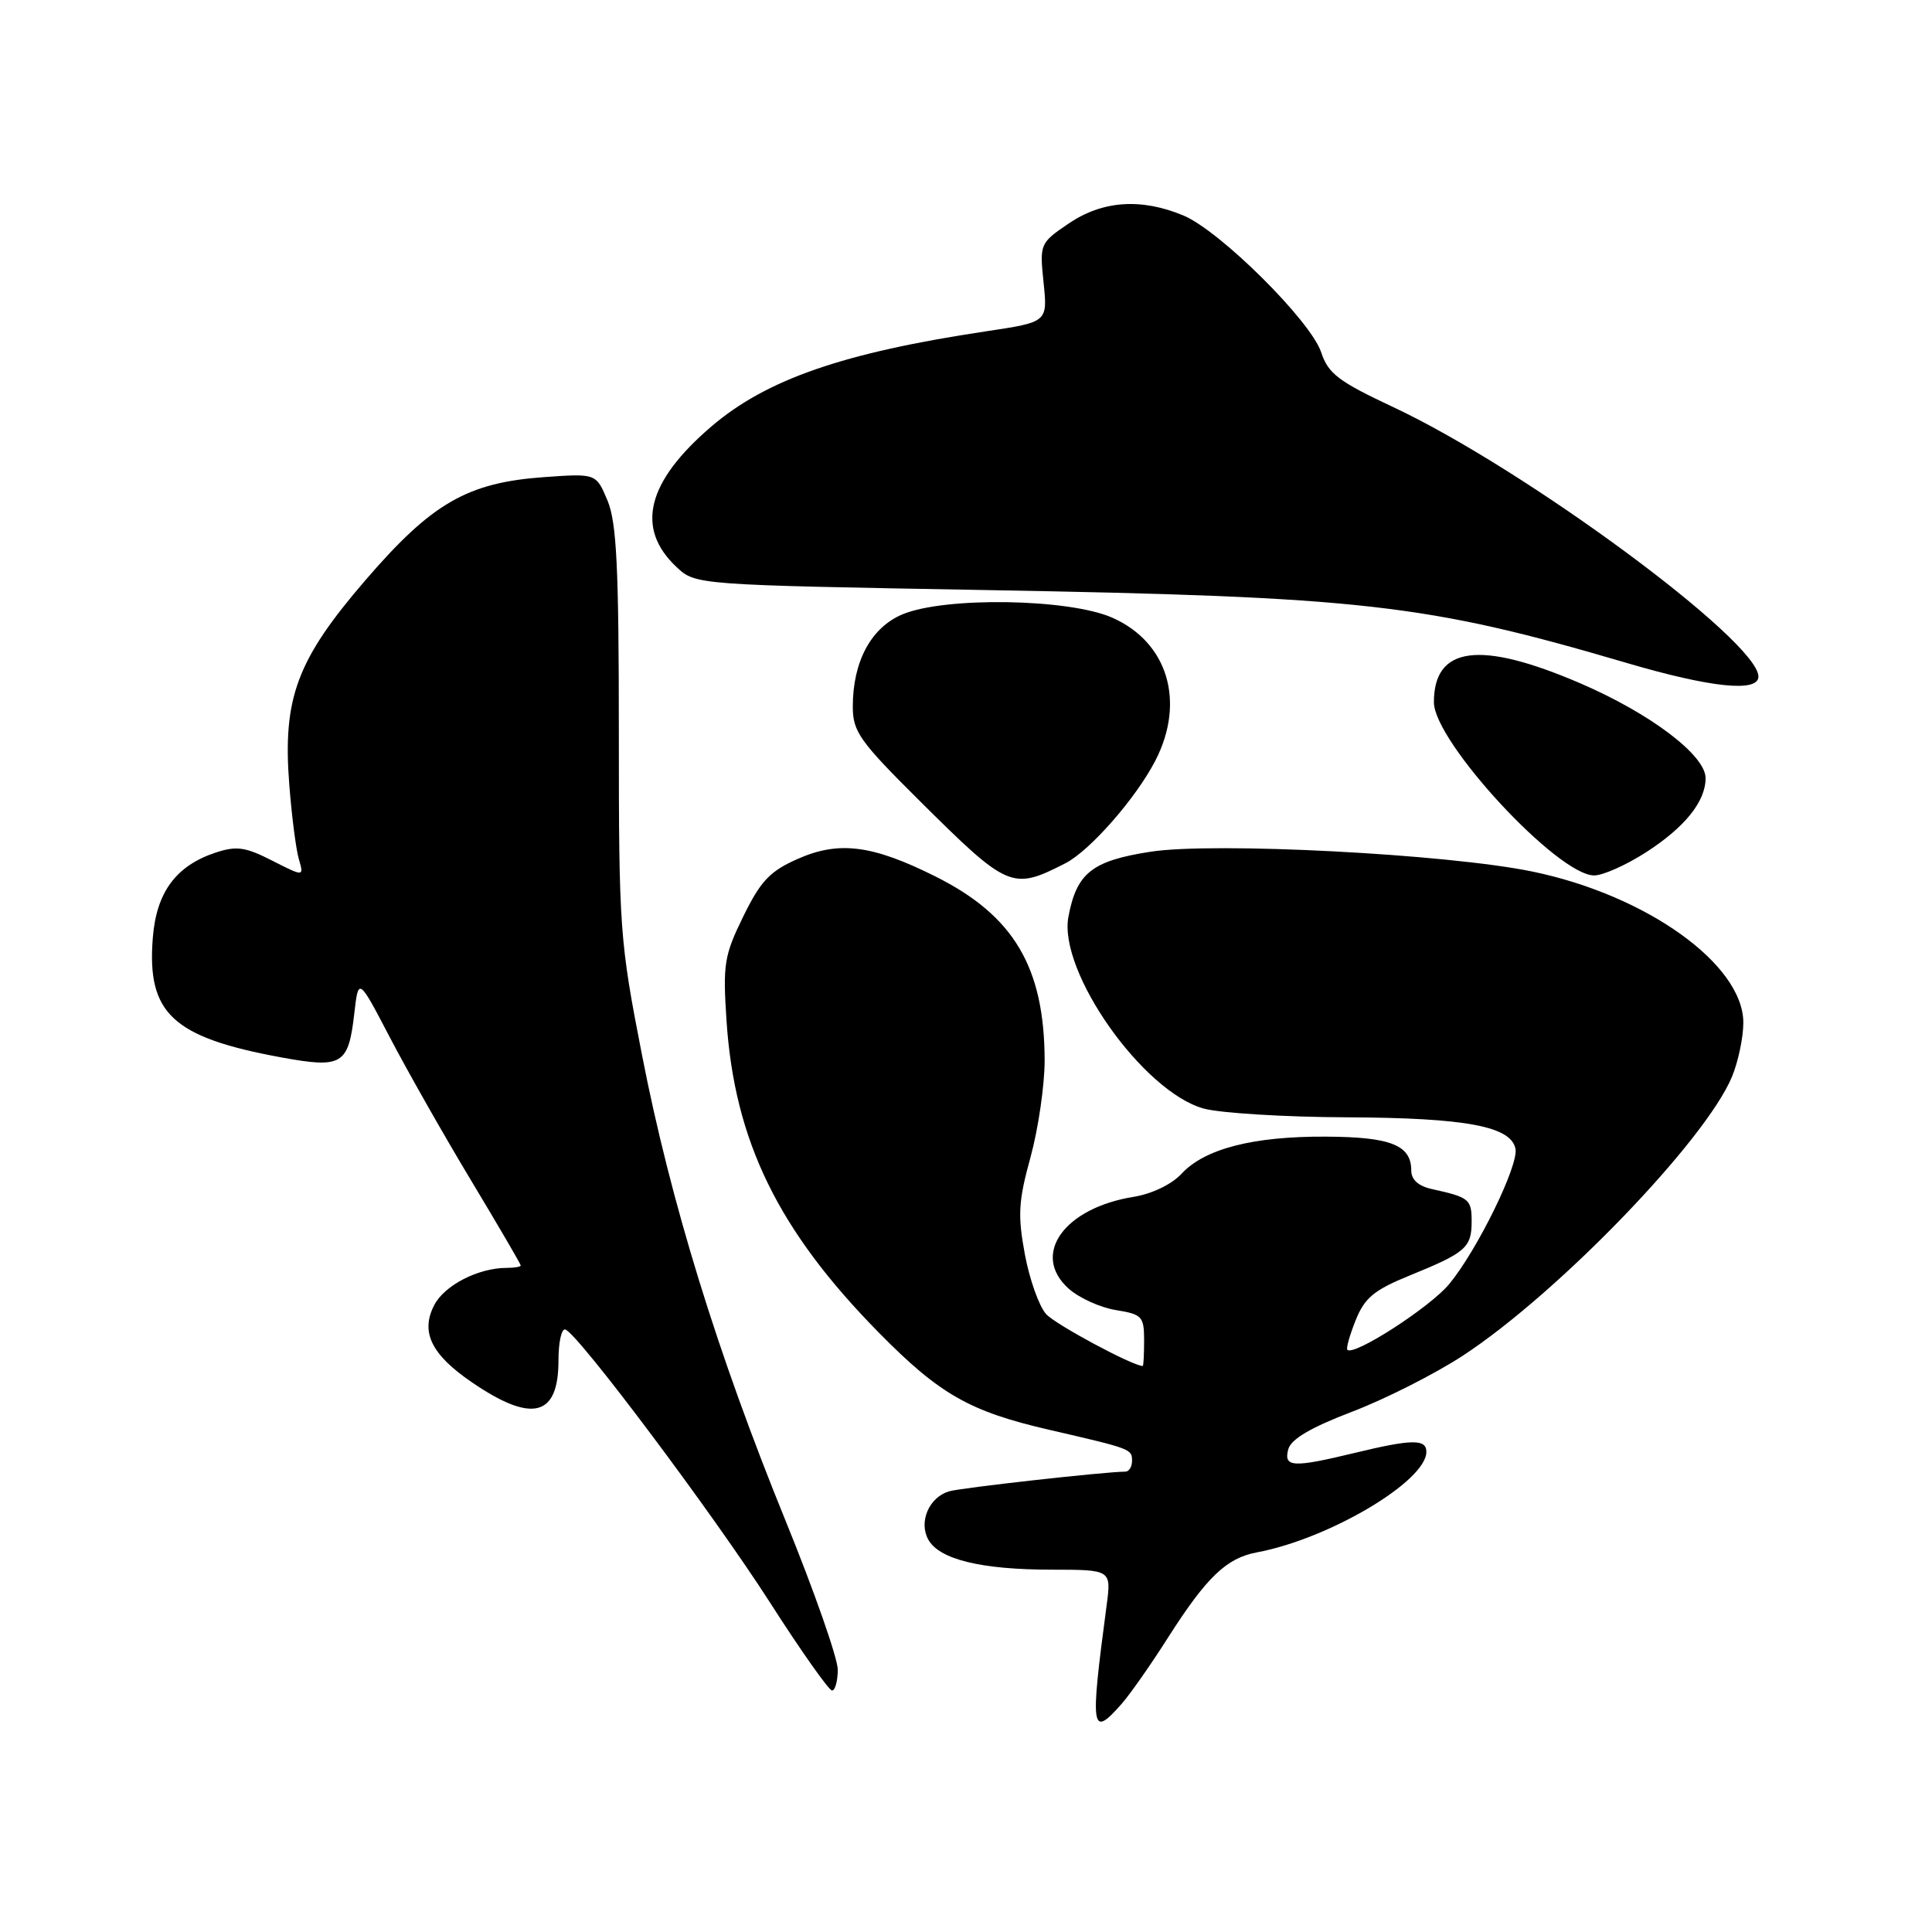 <?xml version="1.0" encoding="UTF-8" standalone="no"?>
<!DOCTYPE svg PUBLIC "-//W3C//DTD SVG 1.1//EN" "http://www.w3.org/Graphics/SVG/1.1/DTD/svg11.dtd" >
<svg xmlns="http://www.w3.org/2000/svg" xmlns:xlink="http://www.w3.org/1999/xlink" version="1.1" viewBox="0 0 256 256">
 <g >
 <path fill="currentColor"
d=" M 148.64 225.75 C 149.73 224.51 152.52 220.54 154.82 216.91 C 159.88 208.98 162.52 206.45 166.53 205.70 C 176.09 203.92 189.00 196.27 189.00 192.38 C 189.00 190.66 187.10 190.68 179.50 192.52 C 171.31 194.50 170.07 194.43 170.70 192.05 C 171.05 190.70 173.66 189.16 179.16 187.06 C 183.54 185.39 190.13 182.05 193.81 179.65 C 206.40 171.42 225.94 151.17 229.49 142.69 C 230.32 140.69 231.00 137.46 231.00 135.51 C 231.00 127.80 218.20 118.62 203.07 115.49 C 191.81 113.16 160.89 111.55 152.44 112.86 C 144.70 114.06 142.66 115.67 141.57 121.48 C 140.21 128.74 151.46 144.68 159.50 146.89 C 161.70 147.49 170.25 148.02 178.50 148.05 C 194.26 148.12 200.23 149.24 200.81 152.23 C 201.23 154.44 195.75 165.63 192.04 170.13 C 189.52 173.20 179.38 179.74 178.53 178.85 C 178.35 178.66 178.85 176.89 179.64 174.92 C 180.83 171.96 182.08 170.93 186.79 169.01 C 194.22 165.99 195.00 165.32 195.00 161.85 C 195.00 158.90 194.68 158.65 189.75 157.56 C 187.95 157.17 187.00 156.32 187.00 155.10 C 187.00 151.73 184.28 150.65 175.68 150.61 C 166.05 150.56 159.63 152.21 156.56 155.53 C 155.26 156.93 152.65 158.19 150.25 158.58 C 140.98 160.06 136.58 166.25 141.60 170.75 C 142.98 171.98 145.79 173.26 147.85 173.59 C 151.33 174.15 151.60 174.44 151.60 177.60 C 151.60 179.47 151.52 181.00 151.42 181.00 C 150.09 181.00 139.87 175.51 138.62 174.13 C 137.69 173.10 136.42 169.54 135.80 166.21 C 134.84 161.02 134.94 159.17 136.55 153.33 C 137.58 149.57 138.42 143.80 138.42 140.50 C 138.39 128.16 134.33 121.32 123.96 116.14 C 115.60 111.96 111.16 111.39 105.70 113.81 C 102.01 115.44 100.79 116.73 98.49 121.43 C 95.95 126.62 95.77 127.76 96.27 135.29 C 97.34 151.24 103.13 163.07 116.49 176.62 C 124.51 184.76 128.48 187.02 139.00 189.45 C 149.92 191.97 150.00 192.00 150.00 193.57 C 150.00 194.36 149.60 195.00 149.11 195.00 C 146.54 195.00 127.25 197.15 125.75 197.61 C 123.12 198.40 121.72 201.61 122.98 203.96 C 124.40 206.62 129.96 207.99 139.38 207.99 C 147.26 208.00 147.26 208.00 146.63 212.75 C 144.42 229.37 144.57 230.36 148.64 225.75 Z  M 111.01 221.25 C 111.01 219.74 107.90 210.85 104.09 201.50 C 95.06 179.34 88.86 159.24 85.07 139.80 C 82.11 124.65 82.00 123.16 82.00 97.02 C 82.00 75.17 81.71 69.24 80.50 66.33 C 78.99 62.73 78.99 62.73 72.10 63.22 C 61.91 63.95 57.22 66.66 48.42 76.88 C 39.33 87.43 37.44 92.51 38.33 103.95 C 38.65 108.10 39.22 112.55 39.60 113.84 C 40.28 116.18 40.28 116.18 36.07 114.04 C 32.53 112.23 31.35 112.06 28.58 112.97 C 23.32 114.71 20.73 118.22 20.25 124.24 C 19.44 134.28 22.85 137.46 37.27 140.11 C 45.35 141.59 46.17 141.10 46.95 134.25 C 47.50 129.50 47.50 129.50 51.68 137.50 C 53.98 141.90 58.81 150.42 62.43 156.43 C 66.04 162.44 69.00 167.50 69.00 167.68 C 69.00 167.86 68.17 168.00 67.15 168.00 C 63.38 168.00 58.90 170.30 57.54 172.93 C 55.69 176.49 57.14 179.48 62.51 183.15 C 70.49 188.61 74.00 187.73 74.00 180.29 C 74.00 177.84 74.41 175.98 74.92 176.17 C 76.66 176.80 94.50 200.61 102.00 212.30 C 106.12 218.74 109.84 224.00 110.25 224.00 C 110.66 224.00 111.00 222.76 111.01 221.25 Z  M 141.15 114.40 C 144.41 112.74 150.51 105.78 153.09 100.79 C 157.11 92.98 154.74 85.10 147.39 81.85 C 141.65 79.31 125.22 79.05 119.59 81.40 C 115.43 83.14 113.00 87.64 113.00 93.63 C 113.00 96.94 113.90 98.21 121.75 106.01 C 133.61 117.79 134.08 118.00 141.15 114.40 Z  M 218.08 112.95 C 223.23 109.64 226.00 106.21 226.00 103.11 C 226.00 100.07 218.67 94.53 209.37 90.53 C 196.09 84.82 190.00 85.62 190.00 93.05 C 190.00 98.27 206.41 116.00 211.24 116.00 C 212.39 116.00 215.47 114.63 218.08 112.95 Z  M 233.00 89.65 C 233.00 84.95 202.03 62.10 184.56 53.92 C 177.37 50.55 175.99 49.50 175.07 46.70 C 173.69 42.52 161.64 30.56 156.78 28.54 C 151.18 26.22 146.08 26.58 141.60 29.62 C 137.79 32.21 137.75 32.31 138.28 37.46 C 138.82 42.68 138.82 42.68 130.66 43.90 C 111.73 46.74 101.55 50.27 94.25 56.52 C 85.70 63.84 84.17 69.99 89.63 75.12 C 92.16 77.50 92.16 77.50 130.33 78.18 C 180.69 79.08 188.90 80.01 215.50 87.83 C 226.68 91.12 233.00 91.78 233.00 89.65 Z "/>
</g>
</svg>